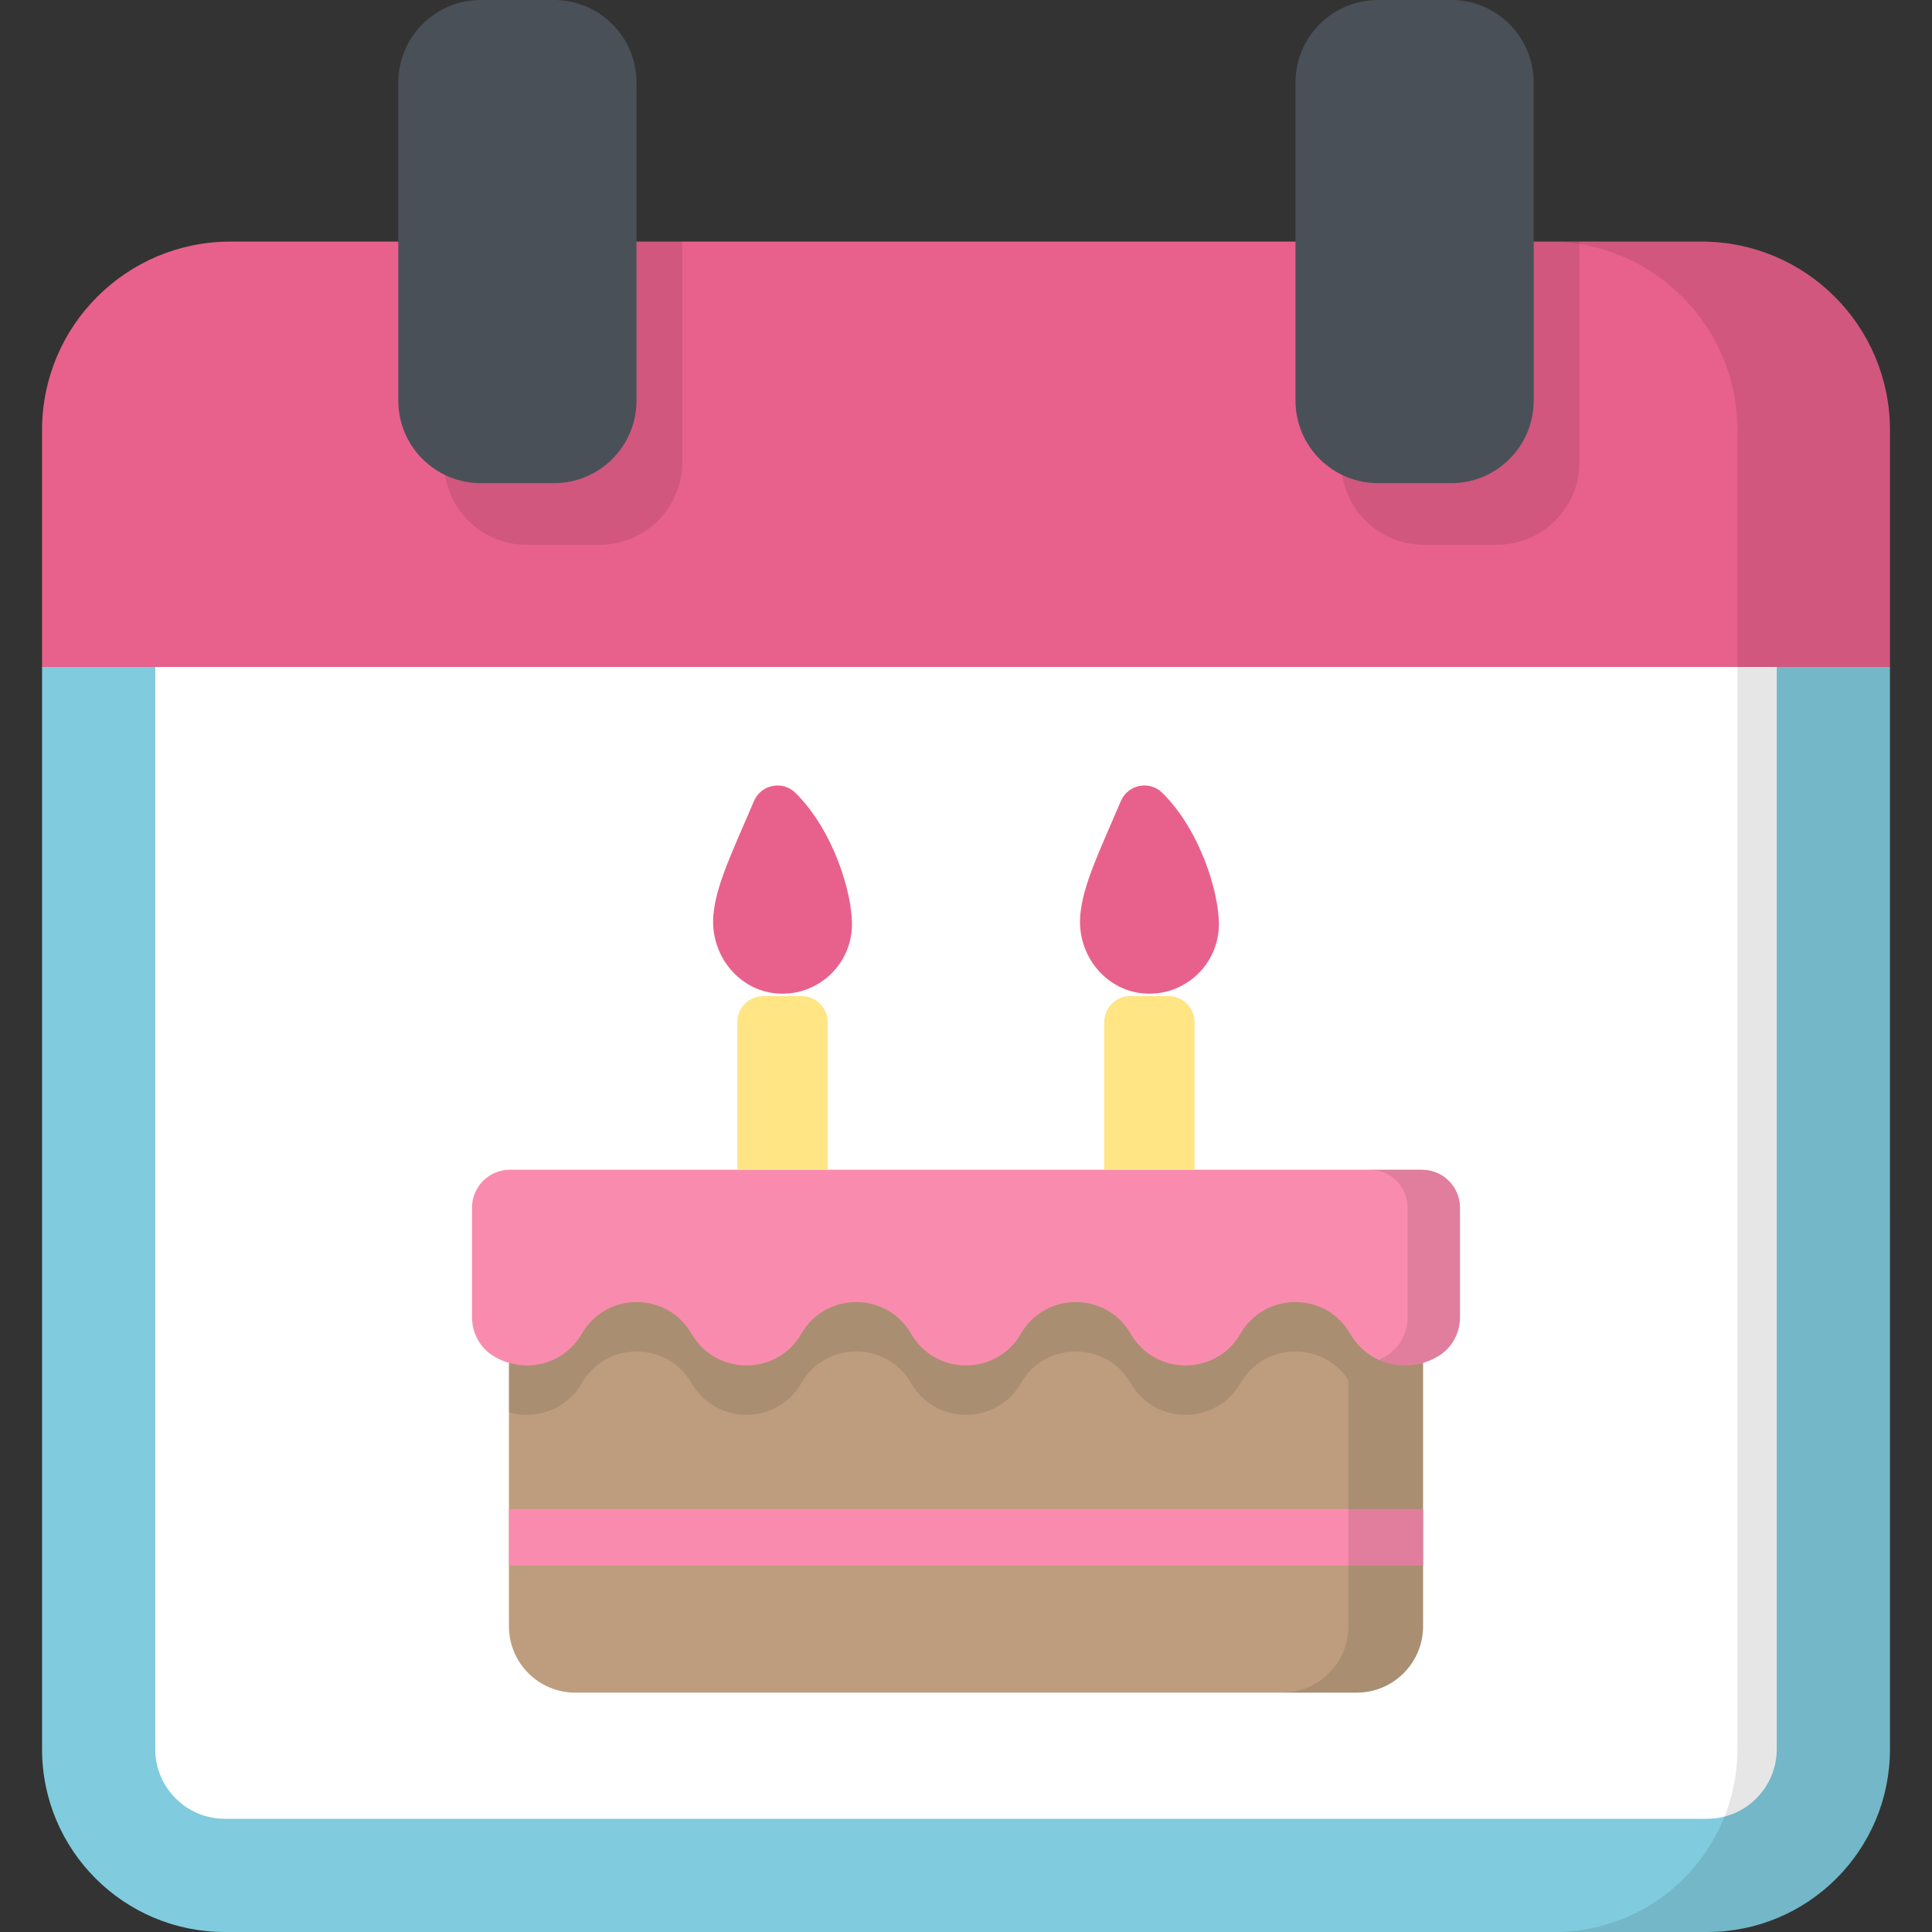 <?xml version="1.0" encoding="iso-8859-1"?>
<!-- Generator: Adobe Illustrator 19.0.0, SVG Export Plug-In . SVG Version: 6.00 Build 0)  -->
<svg xmlns="http://www.w3.org/2000/svg" xmlns:xlink="http://www.w3.org/1999/xlink" version="1.1" id="Capa_1" x="0px" y="0px" viewBox="0 0 512 512" style="enable-background:new 0 0 512 512;" xml:space="preserve">
<rect x="0" y="0" width="512" height="512" fill="#333333" stroke="none"/>
<path style="fill:#80CBDE;" d="M500.853,176.728H11.145V463.56c0,26.752,21.687,48.44,48.439,48.44h392.83  c26.752,0,48.44-21.687,48.44-48.44L500.853,176.728L500.853,176.728z"/>
<path style="fill:#FFFFFF;" d="M59.584,482c-10.168,0-18.439-8.272-18.439-18.44V176.728h429.709V463.56  c0,10.168-8.271,18.44-18.439,18.44H59.584z"/>
<path style="fill:#E8618C;" d="M450.922,64.022H61.076c-27.576,0-49.931,22.355-49.931,49.931v62.775h489.709v-62.775  C500.853,86.377,478.498,64.022,450.922,64.022z"/>
<path style="opacity:0.1;enable-background:new    ;" d="M117.675,122.505c0,12.081,9.794,21.874,21.875,21.874h19.373  c12.081,0,21.874-9.794,21.874-21.874V64.022h-63.122V122.505z M355.441,64.022v58.483c0,12.081,9.794,21.874,21.875,21.874h19.373  c12.081,0,21.875-9.794,21.875-21.874V64.022H355.441z"/>
<g>
	<path style="fill:#4A5058;" d="M146.803,128.044h-19.374c-12.081,0-21.874-9.794-21.874-21.874V21.875   C105.555,9.793,115.348,0,127.429,0h19.374c12.081,0,21.874,9.793,21.874,21.875v84.295   C168.677,118.25,158.884,128.044,146.803,128.044z"/>
	<path style="fill:#4A5058;" d="M365.195,128.044h19.374c12.081,0,21.874-9.794,21.874-21.874V21.875   C406.443,9.793,396.65,0,384.569,0h-19.374c-12.081,0-21.875,9.793-21.875,21.875v84.295   C343.321,118.25,353.114,128.044,365.195,128.044z"/>
</g>
<path style="fill:#BD9D7D;" d="M359.537,448.567H152.462c-9.712,0-17.586-7.873-17.586-17.585V318.993h242.248v111.988  C377.123,440.693,369.25,448.567,359.537,448.567z"/>
<rect x="134.88" y="399.9" style="fill:#F98CAE;" width="242.25" height="15"/>
<path style="opacity:0.1;enable-background:new    ;" d="M376.865,323.089H135.133c-0.087,0-0.172,0.011-0.258,0.013v51.169  c7.011,2.039,15.155-0.532,19.305-7.719l0,0c6.465-11.197,22.626-11.197,29.091,0l0,0c6.465,11.197,22.627,11.197,29.091,0l0,0  c6.465-11.197,22.627-11.197,29.091,0l0,0c6.465,11.197,22.626,11.197,29.091,0l0,0c6.465-11.197,22.626-11.197,29.091,0l0,0  c6.465,11.197,22.626,11.197,29.091,0l0,0c6.31-10.929,21.854-11.185,28.606-0.779v65.208c0,9.712-7.873,17.585-17.585,17.585h19.79  c9.712,0,17.586-7.873,17.586-17.585V323.102C377.036,323.1,376.952,323.089,376.865,323.089z"/>
<path style="fill:#F98CAE;" d="M386.91,349.103c0,4.012-1.959,7.814-5.313,10.015c-7.645,5.017-18.701,3.129-23.778-5.664l0,0  c-6.465-11.197-22.626-11.197-29.091,0l0,0c-6.465,11.197-22.626,11.197-29.091,0l0,0c-6.465-11.197-22.627-11.197-29.091,0l0,0  c-6.465,11.197-22.626,11.197-29.091,0l0,0c-6.465-11.197-22.626-11.197-29.091,0l0,0c-6.465,11.197-22.626,11.197-29.091,0l0,0  c-6.465-11.197-22.627-11.197-29.091,0l0,0c-5.077,8.793-16.133,10.681-23.778,5.664c-3.354-2.202-5.313-6.003-5.313-10.015v-29.067  c0-5.548,4.497-10.045,10.045-10.045h241.731c5.548,0,10.045,4.497,10.045,10.045v29.067H386.91z"/>
<path style="opacity:0.1;enable-background:new    ;" d="M376.865,309.991h-13.888c5.548,0,10.045,4.497,10.045,10.045v29.067  c0,4.012-1.959,7.814-5.313,10.015c-0.733,0.481-1.498,0.897-2.286,1.252c5.179,2.327,11.354,1.912,16.174-1.252  c3.355-2.202,5.313-6.003,5.313-10.015v-29.067C386.91,314.488,382.412,309.991,376.865,309.991z"/>
<path style="fill:#FFE584;" d="M212.44,263.975h-10.144c-3.808,0-6.895,3.087-6.895,6.895v39.122h23.933V270.87  C219.335,267.061,216.248,263.975,212.44,263.975z"/>
<path style="fill:#E8618C;" d="M225.789,244.917c0-8.305-4.831-24.758-15.015-34.818c-3.385-3.344-9.093-2.196-10.96,2.181  c-5.882,13.794-10.034,22.203-10.755,30.191c-0.972,10.778,7.023,20.593,17.842,20.861  C217.288,263.589,225.789,255.245,225.789,244.917z"/>
<path style="fill:#FFE584;" d="M309.67,263.975h-10.144c-3.808,0-6.895,3.087-6.895,6.895v39.122h23.933V270.87  C316.565,267.061,313.478,263.975,309.67,263.975z"/>
<path style="fill:#E8618C;" d="M323.019,244.917c0-8.305-4.831-24.758-15.015-34.818c-3.385-3.344-9.093-2.196-10.96,2.181  c-5.882,13.794-10.034,22.203-10.755,30.191c-0.972,10.778,7.023,20.593,17.842,20.861  C314.518,263.589,323.019,255.245,323.019,244.917z"/>
<path style="opacity:0.1;enable-background:new    ;" d="M450.922,64.022h-40.426c27.576,0,49.931,22.355,49.931,49.931V463.56  c0,26.752-21.687,48.44-48.44,48.44h40.426c26.753,0,48.44-21.687,48.44-48.44V113.953  C500.853,86.377,478.498,64.022,450.922,64.022z"/>
<g>
</g>
<g>
</g>
<g>
</g>
<g>
</g>
<g>
</g>
<g>
</g>
<g>
</g>
<g>
</g>
<g>
</g>
<g>
</g>
<g>
</g>
<g>
</g>
<g>
</g>
<g>
</g>
<g>
</g>
</svg>
